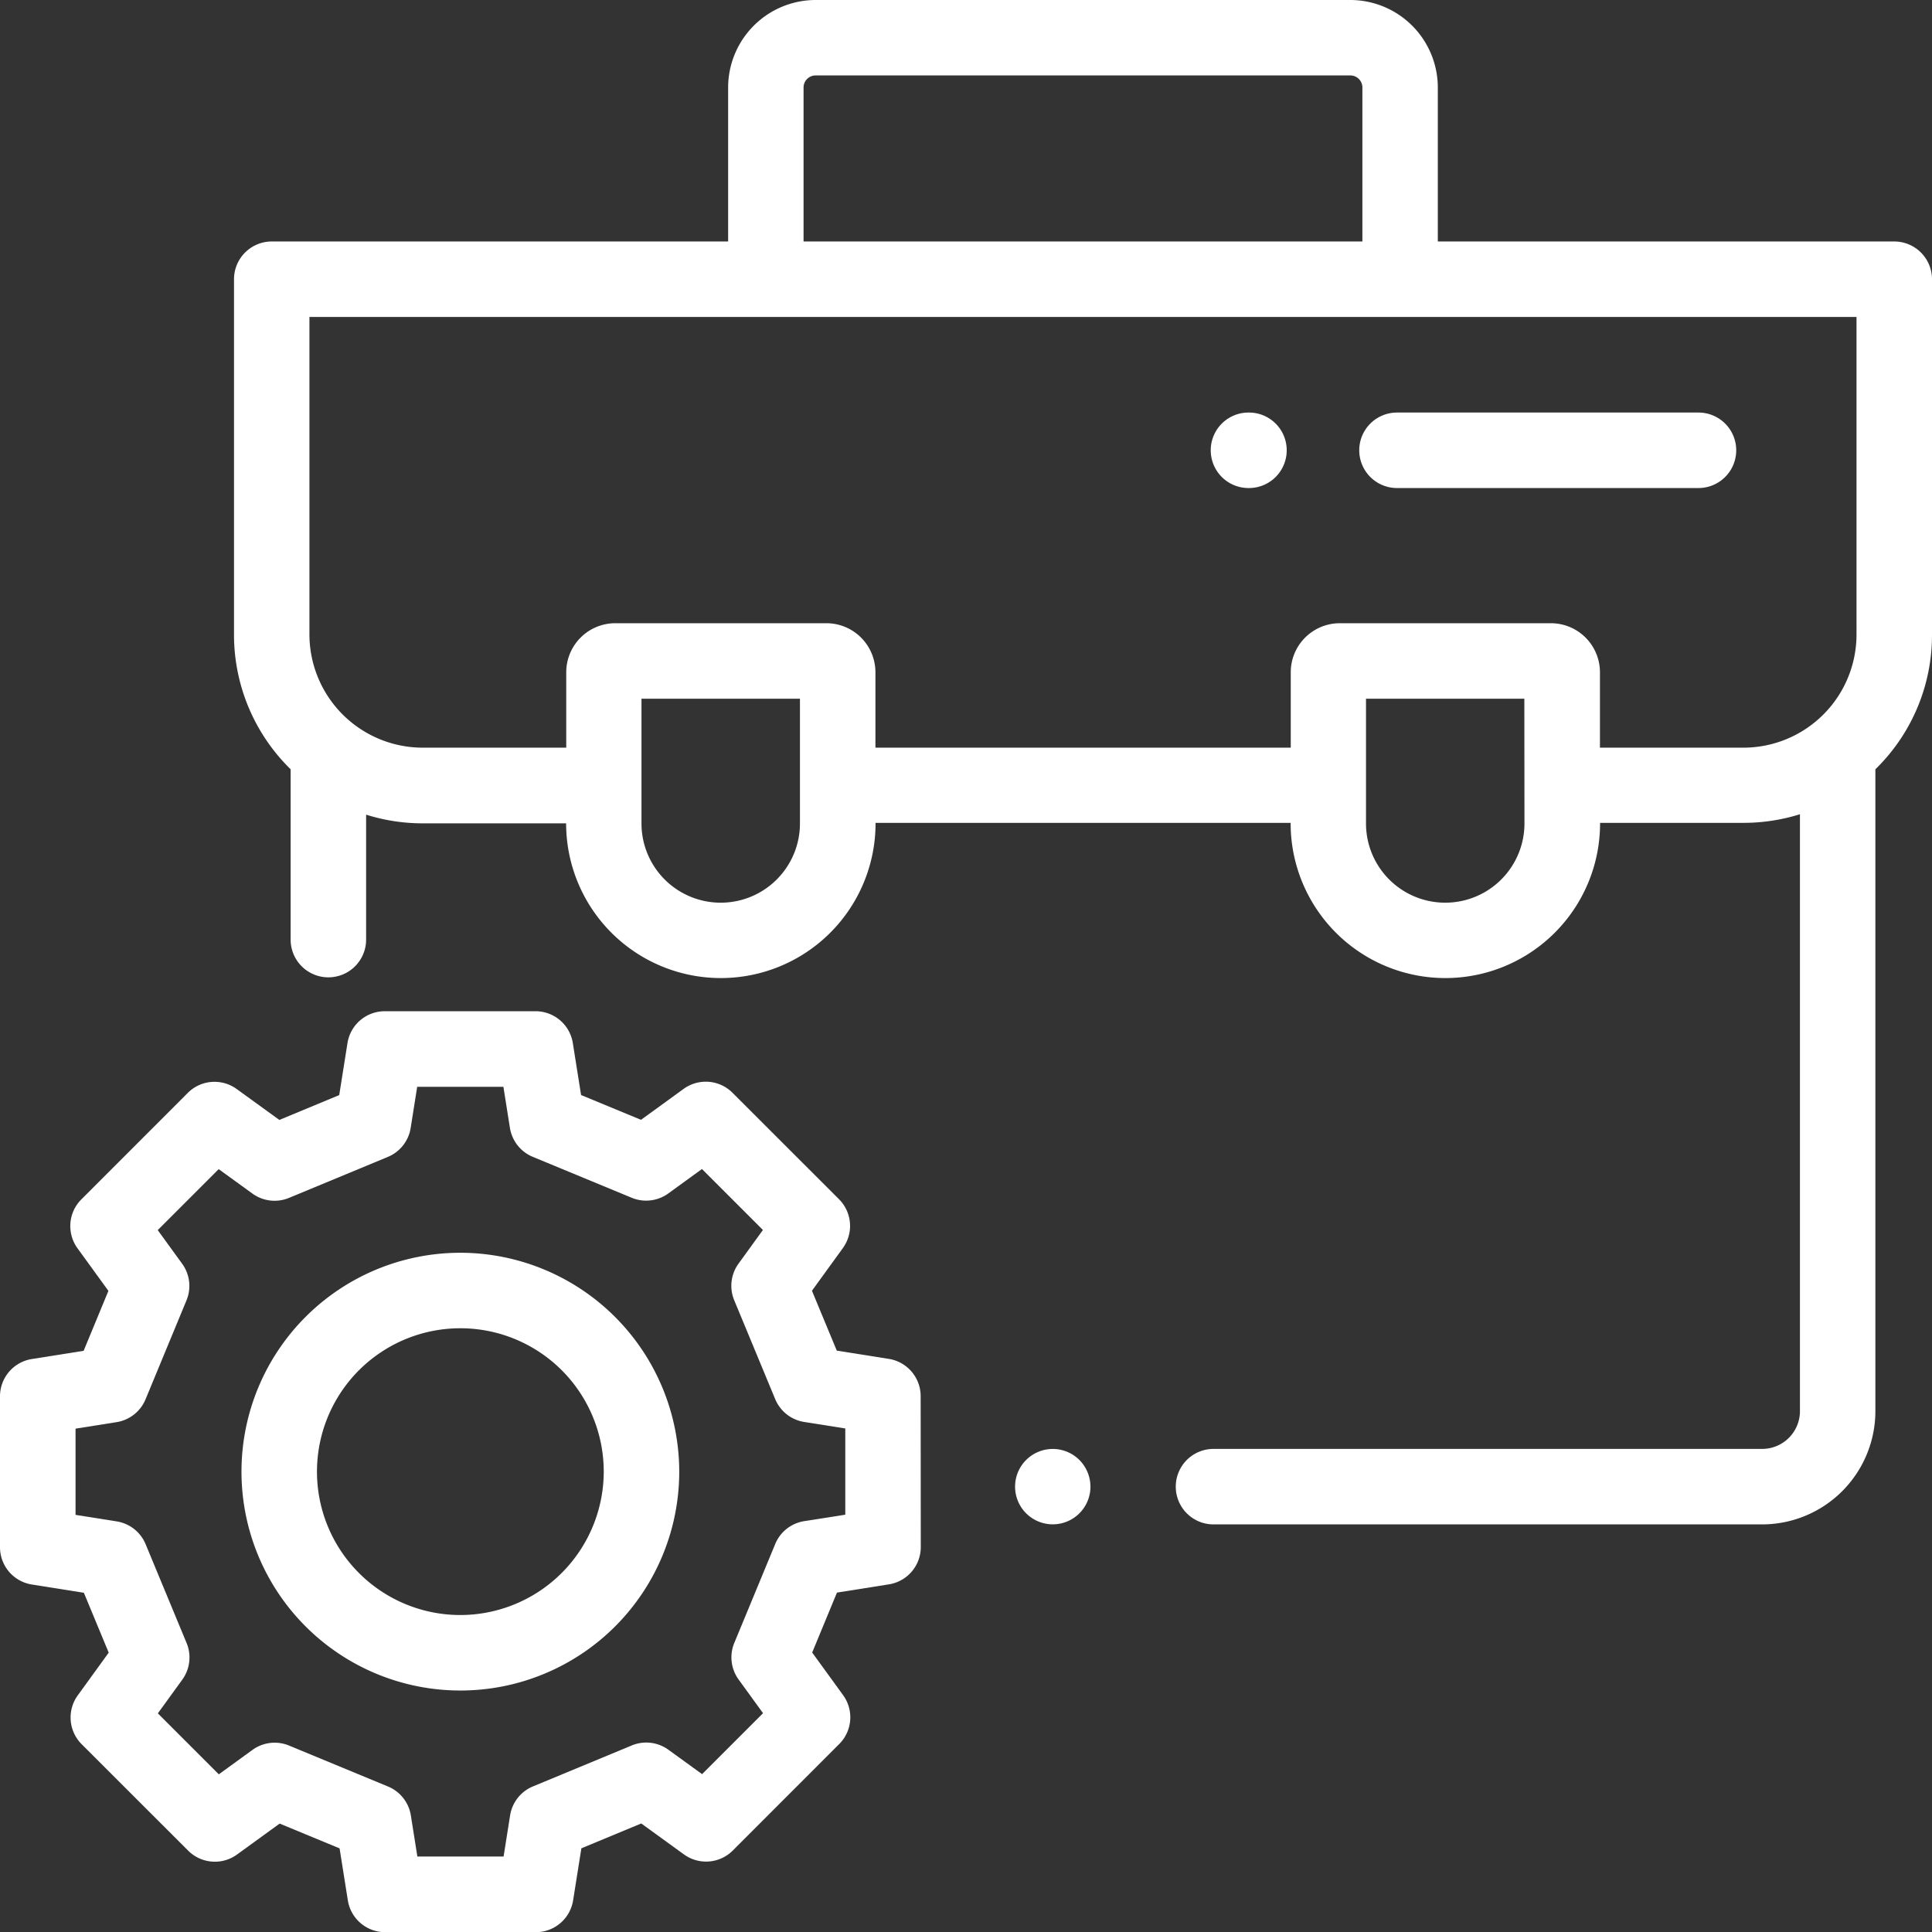 <svg xmlns="http://www.w3.org/2000/svg" width="32.042" height="32.042" viewBox="0 0 32.042 32.042"><rect x="0" y="0" width="32.042" height="32.042" fill="#333333" stroke="none"/><defs><style>.a{fill:#fff;}</style></defs><g transform="translate(16.834 24.031)"><path class="a" d="M270.067,384.183a.625.625,0,1,0,.183.442A.63.63,0,0,0,270.067,384.183Z" transform="translate(-268.999 -384)"/></g><g transform="translate(20.08 6.842)"><path class="a" d="M321.5,109.327h-.008a.626.626,0,1,0,0,1.252h.008a.626.626,0,0,0,0-1.252Z" transform="translate(-320.866 -109.327)"/></g><g transform="translate(22.545 6.842)"><path class="a" d="M365.877,109.326h-5a.626.626,0,1,0,0,1.252h5a.626.626,0,0,0,0-1.252Z" transform="translate(-360.253 -109.326)"/></g><g transform="translate(3.88)"><path class="a" d="M89.535,4.005h-7.57V1.451A1.453,1.453,0,0,0,80.514,0H71.646a1.453,1.453,0,0,0-1.451,1.451V4.005h-7.57A.626.626,0,0,0,62,4.631v5.895a3.119,3.119,0,0,0,.939,2.232v2.825a.626.626,0,0,0,1.252,0V13.511a3.118,3.118,0,0,0,.939.144h2.378v0a2.566,2.566,0,1,0,5.132,0v-.008h6.884v.008a2.566,2.566,0,1,0,5.132,0v-.008l2.376,0h0a3.136,3.136,0,0,0,.939-.143v9.9a.627.627,0,0,1-.626.626h-9.1a.626.626,0,0,0,0,1.252h9.1a1.88,1.88,0,0,0,1.877-1.877V12.758l.022-.021a3.108,3.108,0,0,0,.917-2.213V4.631A.626.626,0,0,0,89.535,4.005ZM71.446,1.451a.2.2,0,0,1,.2-.2h8.868a.2.2,0,0,1,.2.2V4.005H71.446Zm-.06,12.206a1.314,1.314,0,1,1-2.628,0V11.588h2.628Zm12.016,0a1.314,1.314,0,1,1-2.628,0V11.588H83.4Zm5.507-3.132A1.877,1.877,0,0,1,87.032,12.4h0l-2.378,0V11.15a.814.814,0,0,0-.814-.814h-3.5a.814.814,0,0,0-.814.814V12.4H72.638V11.15a.814.814,0,0,0-.814-.814h-3.5a.814.814,0,0,0-.814.814V12.4H65.128a1.88,1.88,0,0,1-1.877-1.877V5.257H88.909Z" transform="translate(-61.999)"/></g><g transform="translate(4.005 20.777)"><path class="a" d="M67.629,332a3.63,3.63,0,1,0,3.63,3.63A3.634,3.634,0,0,0,67.629,332Zm0,6.008a2.378,2.378,0,1,1,2.378-2.378A2.381,2.381,0,0,1,67.629,338.008Z" transform="translate(-63.999 -332)"/></g><g transform="translate(0 16.772)"><path class="a" d="M15.269,274.384a.626.626,0,0,0-.528-.618l-.863-.137-.412-.993.513-.708a.626.626,0,0,0-.064-.81l-1.767-1.766a.626.626,0,0,0-.81-.064l-.707.513-.994-.411-.137-.863A.626.626,0,0,0,8.881,268h-2.5a.626.626,0,0,0-.618.528l-.137.863-.993.412-.708-.513a.626.626,0,0,0-.81.064l-1.766,1.767a.626.626,0,0,0-.064.81l.513.707-.411.994-.863.137A.626.626,0,0,0,0,274.39v2.5a.626.626,0,0,0,.528.618l.863.137.412.993-.513.708a.626.626,0,0,0,.064.81l1.767,1.766a.626.626,0,0,0,.81.064l.707-.513.994.411.137.863a.626.626,0,0,0,.618.527h2.5a.626.626,0,0,0,.618-.528l.137-.863.993-.412.708.513a.626.626,0,0,0,.81-.064l1.766-1.767a.626.626,0,0,0,.064-.81l-.513-.707.411-.994.863-.137a.626.626,0,0,0,.527-.618Zm-1.932,2.073a.626.626,0,0,0-.48.379l-.679,1.641a.626.626,0,0,0,.072.607l.405.558-1.011,1.011-.559-.405a.626.626,0,0,0-.607-.071l-1.64.68a.626.626,0,0,0-.378.48l-.108.682H6.922l-.108-.681a.626.626,0,0,0-.379-.48l-1.641-.679a.626.626,0,0,0-.607.072l-.558.405-1.011-1.011.405-.559a.626.626,0,0,0,.072-.607l-.68-1.64a.626.626,0,0,0-.48-.378l-.682-.108v-1.43l.681-.108a.626.626,0,0,0,.48-.379l.679-1.641a.626.626,0,0,0-.072-.607l-.405-.558,1.011-1.011.559.405a.626.626,0,0,0,.607.072l1.64-.68a.626.626,0,0,0,.378-.48l.108-.682h1.43l.108.681a.626.626,0,0,0,.379.48l1.641.679a.626.626,0,0,0,.607-.072l.558-.405,1.011,1.011-.405.559a.626.626,0,0,0-.071.607l.68,1.64a.626.626,0,0,0,.48.378l.682.108v1.43Z" transform="translate(0 -268.001)"/></g></svg>